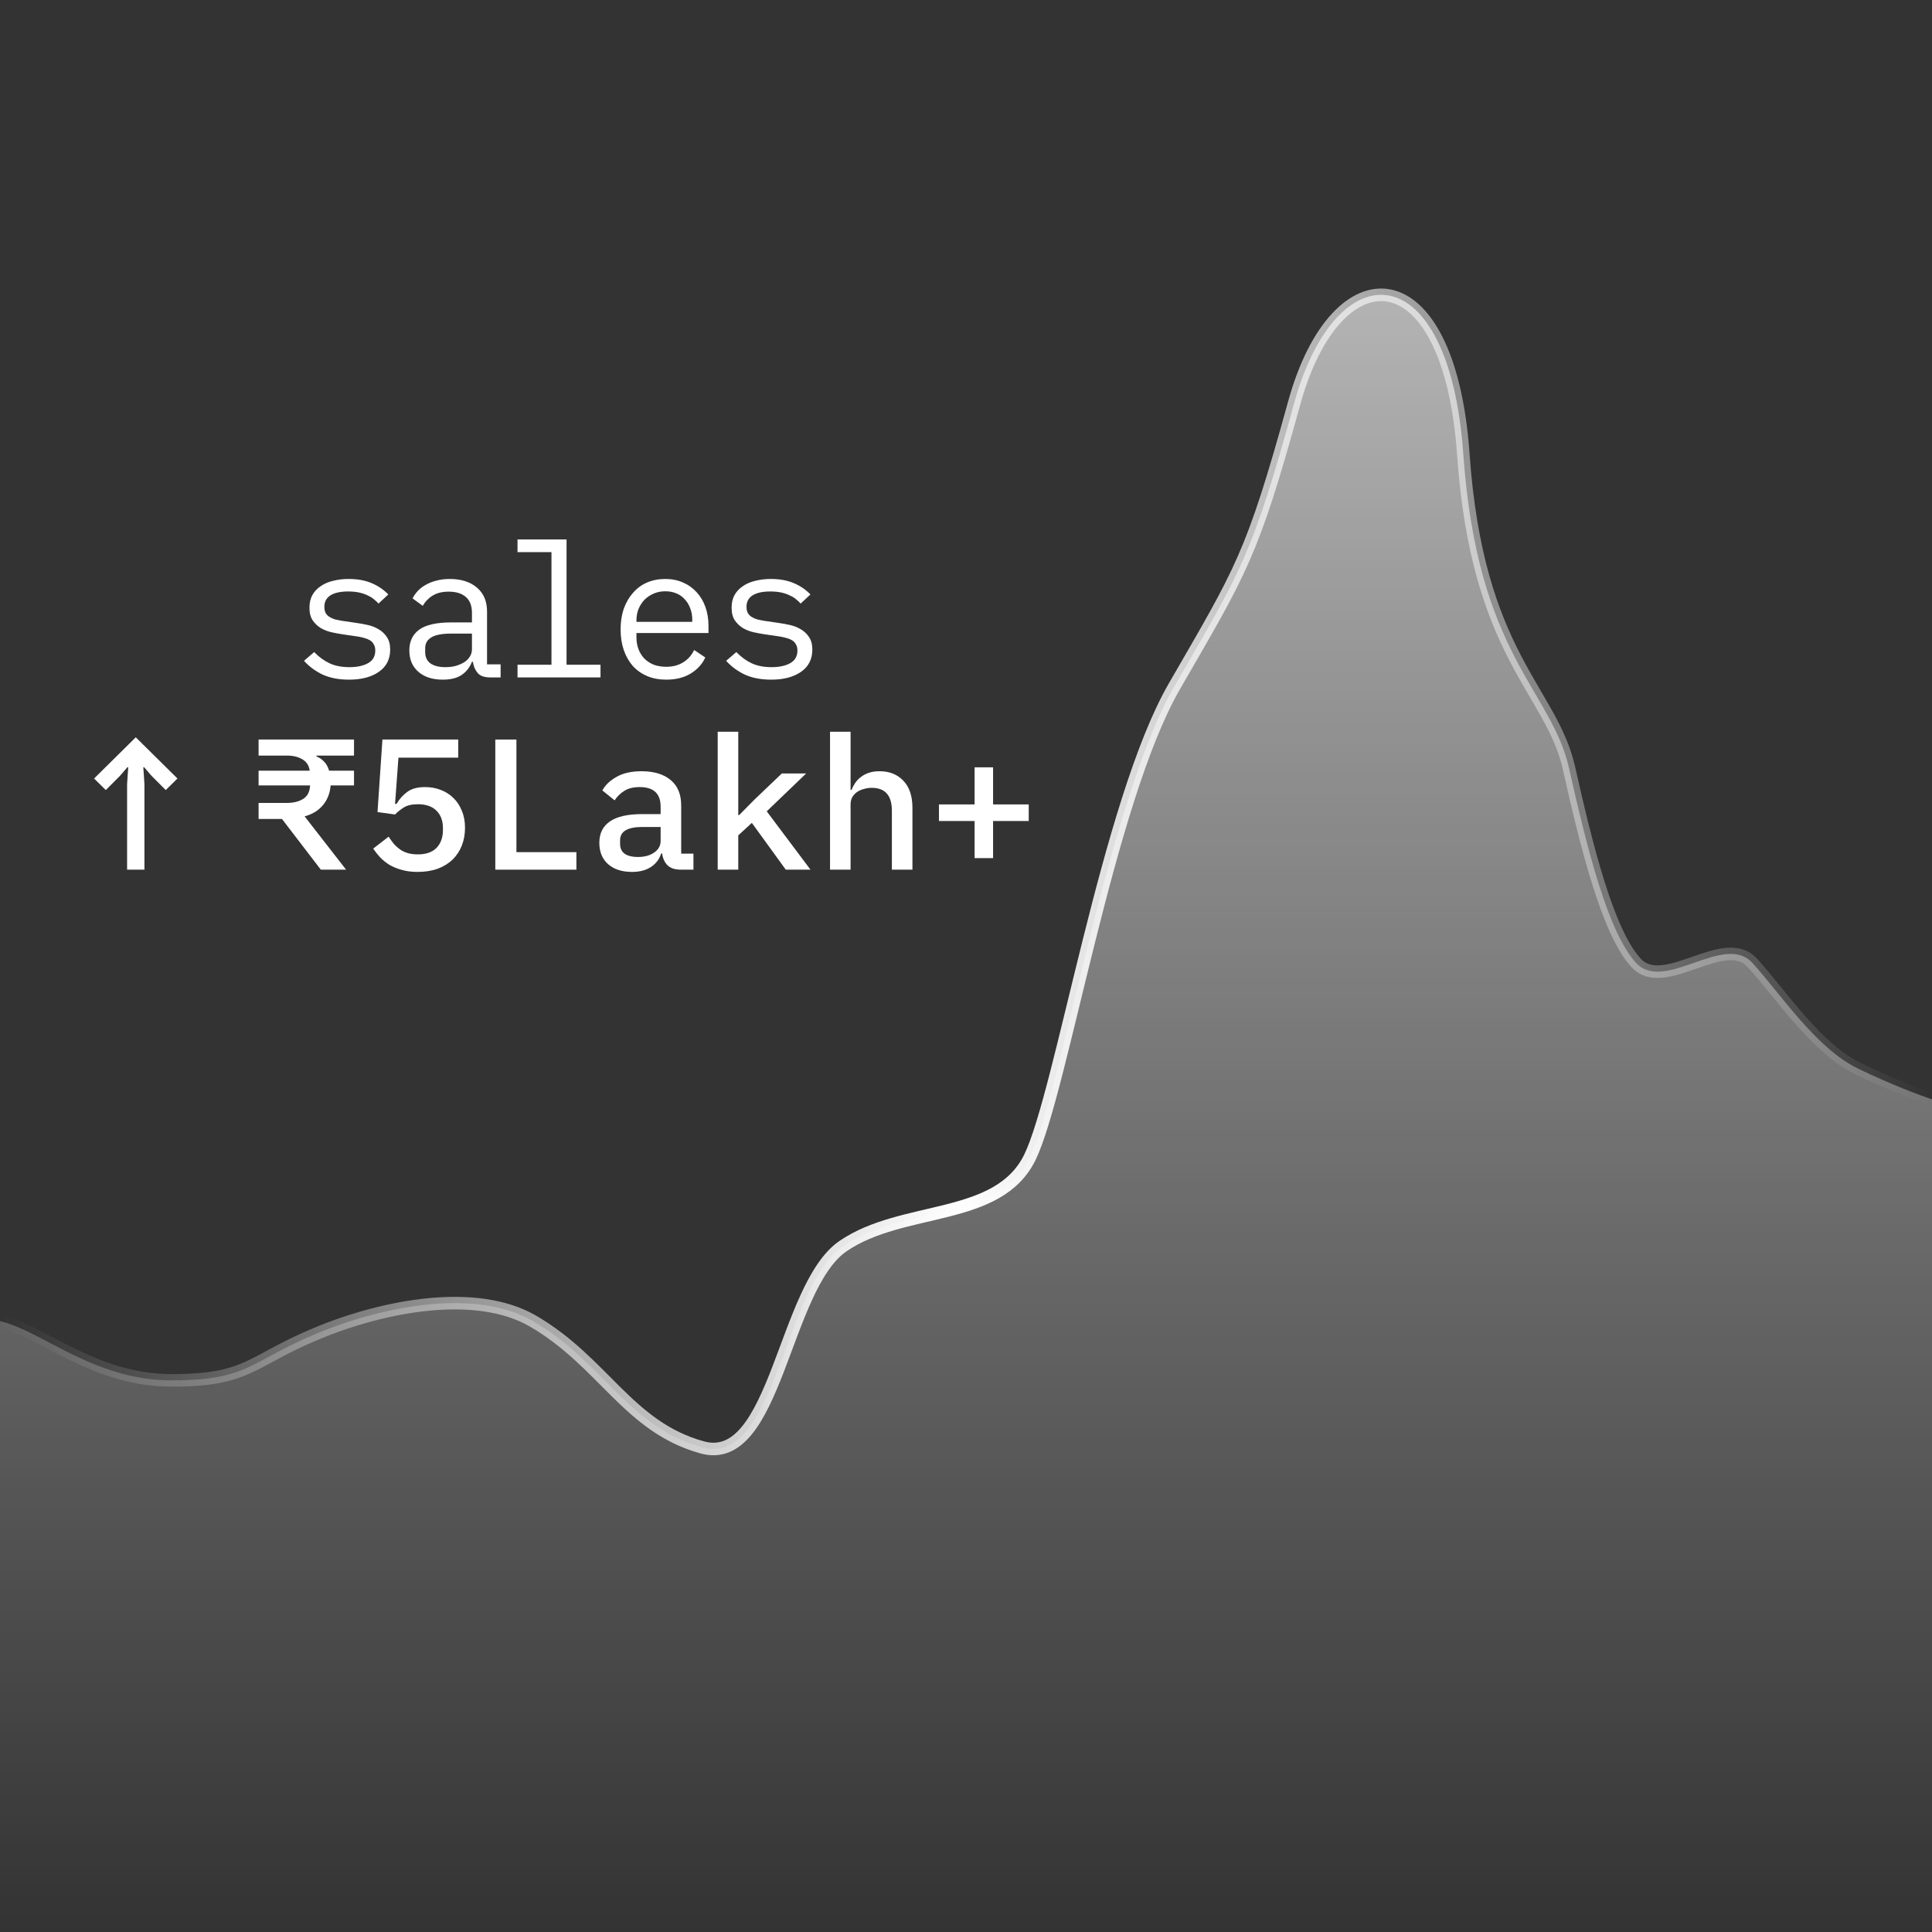 <svg width="308" height="308" viewBox="0 0 308 308" fill="none" xmlns="http://www.w3.org/2000/svg">
<rect x="0" y="0" width="308" height="308" fill="#333333" stroke="none"/>
<g clip-path="url(#clip0_760_119)">
<path d="M308 175.25C306.315 174.706 301.596 172.965 296.203 170.354C289.461 167.089 283.843 158.384 279.349 153.488C274.855 148.592 265.304 158.384 260.81 153.488C256.316 148.592 252.945 134.99 250.136 122.477C247.327 109.964 235.53 104.523 233.283 72.424C231.036 40.325 213.059 39.781 206.317 64.264C199.576 88.746 197.89 90.922 187.217 109.42C176.543 127.918 169.24 174.162 164.183 184.499C159.127 194.836 143.959 192.116 134.409 198.644C124.859 205.173 123.735 234.008 111.938 230.743C100.14 227.479 96.208 217.142 84.972 210.613C75.984 205.391 61.389 208.068 50.554 212.565C39.72 217.061 39.72 220.059 27.338 220.059C14.955 220.059 6.701 212.16 -0.006 210.613C-5.372 209.376 -12.905 210.098 -16 210.613" stroke="url(#paint0_linear_760_119)" stroke-width="2"/>
<path d="M84.972 210.613C75.984 205.391 61.389 208.068 50.554 212.565C39.72 217.061 39.72 220.059 27.338 220.059C14.955 220.059 6.701 212.16 -0.006 210.613C-5.372 209.376 -12.905 210.098 -16 210.613L-0.006 307.5H308V175.25C306.315 174.706 301.596 172.965 296.203 170.354C289.461 167.089 283.843 158.384 279.349 153.488C274.855 148.592 265.304 158.384 260.81 153.488C256.316 148.592 252.945 134.99 250.136 122.477C247.327 109.964 235.53 104.523 233.283 72.424C231.036 40.325 213.059 39.781 206.317 64.264C199.576 88.746 197.89 90.922 187.217 109.42C176.543 127.918 169.24 174.162 164.183 184.499C159.127 194.836 143.959 192.116 134.409 198.644C124.859 205.173 123.735 234.008 111.938 230.743C100.14 227.479 96.208 217.142 84.972 210.613Z" fill="url(#paint1_linear_760_119)"/>
<path d="M55.648 108.35C54.025 108.35 52.622 108.083 51.439 107.548C50.277 106.993 49.285 106.26 48.463 105.348L50.086 103.951C50.828 104.724 51.64 105.319 52.522 105.735C53.403 106.151 54.466 106.359 55.709 106.359C56.911 106.359 57.893 106.151 58.655 105.735C59.437 105.299 59.827 104.625 59.827 103.714C59.827 103.317 59.747 102.991 59.587 102.733C59.447 102.456 59.246 102.238 58.986 102.079C58.725 101.921 58.434 101.802 58.114 101.722C57.793 101.623 57.452 101.544 57.092 101.485L54.656 101.128C54.115 101.049 53.524 100.94 52.882 100.801C52.261 100.662 51.69 100.444 51.169 100.147C50.648 99.83 50.206 99.414 49.846 98.899C49.505 98.384 49.335 97.71 49.335 96.878C49.335 96.105 49.485 95.441 49.786 94.887C50.106 94.312 50.547 93.836 51.108 93.46C51.67 93.064 52.331 92.776 53.093 92.598C53.854 92.4 54.686 92.301 55.588 92.301C56.991 92.301 58.204 92.519 59.226 92.955C60.268 93.391 61.16 93.995 61.902 94.768L60.339 96.224C60.158 96.006 59.928 95.788 59.647 95.57C59.386 95.332 59.056 95.124 58.655 94.946C58.274 94.748 57.823 94.589 57.302 94.471C56.781 94.352 56.179 94.292 55.498 94.292C54.275 94.292 53.333 94.5 52.672 94.916C52.031 95.332 51.71 95.937 51.71 96.729C51.71 97.126 51.78 97.462 51.92 97.74C52.081 97.997 52.291 98.205 52.552 98.364C52.812 98.522 53.103 98.651 53.423 98.75C53.764 98.83 54.105 98.899 54.446 98.958L56.881 99.315C57.442 99.394 58.033 99.503 58.655 99.642C59.276 99.781 59.847 100.009 60.369 100.326C60.89 100.623 61.321 101.029 61.661 101.544C62.022 102.059 62.203 102.733 62.203 103.565C62.203 105.091 61.601 106.27 60.399 107.102C59.216 107.934 57.633 108.35 55.648 108.35Z" fill="white"/>
<path d="M78.156 107.994C77.213 107.994 76.542 107.756 76.141 107.28C75.74 106.805 75.49 106.21 75.389 105.497H75.239C74.898 106.389 74.347 107.092 73.586 107.607C72.844 108.103 71.842 108.35 70.579 108.35C68.956 108.35 67.663 107.934 66.701 107.102C65.739 106.27 65.257 105.13 65.257 103.684C65.257 102.257 65.779 101.158 66.821 100.385C67.883 99.612 69.587 99.226 71.932 99.226H75.239V97.71C75.239 96.581 74.918 95.739 74.277 95.184C73.636 94.609 72.724 94.322 71.541 94.322C70.499 94.322 69.647 94.53 68.986 94.946C68.324 95.342 67.793 95.887 67.392 96.581L65.769 95.392C65.969 94.996 66.24 94.609 66.58 94.233C66.921 93.856 67.342 93.529 67.843 93.252C68.344 92.955 68.915 92.727 69.557 92.568C70.198 92.39 70.91 92.301 71.692 92.301C73.515 92.301 74.959 92.757 76.021 93.668C77.103 94.579 77.644 95.848 77.644 97.472V105.913H79.809V107.994H78.156ZM71 106.359C71.621 106.359 72.183 106.29 72.684 106.151C73.205 105.992 73.656 105.794 74.037 105.556C74.417 105.299 74.708 105.002 74.909 104.665C75.129 104.308 75.239 103.932 75.239 103.535V101.009H71.932C70.489 101.009 69.437 101.207 68.775 101.604C68.114 102 67.783 102.574 67.783 103.327V103.951C67.783 104.744 68.064 105.348 68.625 105.764C69.206 106.161 69.998 106.359 71 106.359Z" fill="white"/>
<path d="M82.503 105.973H87.915V88.021H82.503V86H90.32V105.973H95.732V107.994H82.503V105.973Z" fill="white"/>
<path d="M106.213 108.35C105.091 108.35 104.078 108.162 103.176 107.786C102.295 107.409 101.533 106.874 100.891 106.181C100.27 105.467 99.789 104.625 99.448 103.654C99.108 102.664 98.937 101.564 98.937 100.355C98.937 99.127 99.108 98.017 99.448 97.026C99.809 96.036 100.3 95.194 100.922 94.5C101.543 93.787 102.284 93.242 103.146 92.866C104.028 92.489 105 92.301 106.063 92.301C107.105 92.301 108.047 92.489 108.889 92.866C109.751 93.242 110.482 93.767 111.084 94.441C111.685 95.095 112.146 95.877 112.467 96.789C112.787 97.7 112.948 98.701 112.948 99.791V100.92H101.463V101.633C101.463 102.307 101.573 102.931 101.793 103.506C102.014 104.08 102.325 104.576 102.725 104.992C103.146 105.408 103.647 105.735 104.229 105.973C104.83 106.19 105.491 106.299 106.213 106.299C107.255 106.299 108.157 106.062 108.919 105.586C109.681 105.111 110.262 104.457 110.663 103.625L112.437 104.813C111.976 105.844 111.204 106.696 110.122 107.369C109.059 108.023 107.756 108.35 106.213 108.35ZM106.063 94.262C105.401 94.262 104.79 94.381 104.229 94.619C103.667 94.857 103.176 95.184 102.756 95.6C102.355 96.016 102.034 96.511 101.793 97.086C101.573 97.641 101.463 98.255 101.463 98.929V99.137H110.362V98.81C110.362 98.136 110.252 97.522 110.031 96.967C109.831 96.412 109.54 95.937 109.159 95.54C108.799 95.124 108.348 94.807 107.806 94.589C107.285 94.371 106.704 94.262 106.063 94.262Z" fill="white"/>
<path d="M122.948 108.35C121.324 108.35 119.921 108.083 118.739 107.548C117.576 106.993 116.584 106.26 115.762 105.348L117.386 103.951C118.127 104.724 118.939 105.319 119.821 105.735C120.703 106.151 121.765 106.359 123.008 106.359C124.21 106.359 125.193 106.151 125.954 105.735C126.736 105.299 127.127 104.625 127.127 103.714C127.127 103.317 127.047 102.991 126.886 102.733C126.746 102.456 126.545 102.238 126.285 102.079C126.024 101.921 125.734 101.802 125.413 101.722C125.092 101.623 124.752 101.544 124.391 101.485L121.956 101.128C121.414 101.049 120.823 100.94 120.182 100.801C119.56 100.662 118.989 100.444 118.468 100.147C117.947 99.83 117.506 99.414 117.145 98.899C116.804 98.384 116.634 97.71 116.634 96.878C116.634 96.105 116.784 95.441 117.085 94.887C117.406 94.312 117.847 93.836 118.408 93.46C118.969 93.064 119.63 92.776 120.392 92.598C121.154 92.4 121.986 92.301 122.888 92.301C124.291 92.301 125.503 92.519 126.525 92.955C127.568 93.391 128.46 93.995 129.201 94.768L127.638 96.224C127.457 96.006 127.227 95.788 126.946 95.57C126.686 95.332 126.355 95.124 125.954 94.946C125.573 94.748 125.122 94.589 124.601 94.471C124.08 94.352 123.479 94.292 122.797 94.292C121.575 94.292 120.633 94.5 119.971 94.916C119.33 95.332 119.009 95.937 119.009 96.729C119.009 97.126 119.079 97.462 119.22 97.74C119.38 97.997 119.59 98.205 119.851 98.364C120.112 98.522 120.402 98.651 120.723 98.75C121.064 98.83 121.404 98.899 121.745 98.958L124.18 99.315C124.742 99.394 125.333 99.503 125.954 99.642C126.576 99.781 127.147 100.009 127.668 100.326C128.189 100.623 128.62 101.029 128.961 101.544C129.322 102.059 129.502 102.733 129.502 103.565C129.502 105.091 128.901 106.27 127.698 107.102C126.515 107.934 124.932 108.35 122.948 108.35Z" fill="white"/>
<path d="M28.289 124.11L26.425 125.952L24.17 123.694L22.967 122.297L22.847 122.327L23.027 125.001V138.643H20.261V125.001L20.442 122.327L20.322 122.297L19.119 123.694L16.864 125.952L15 124.11L21.644 117.541L28.289 124.11Z" fill="white"/>
<path d="M51.145 138.643L44.952 130.559H41.224V128.003H45.733C46.796 128.003 47.667 127.785 48.349 127.349C49.031 126.913 49.391 126.2 49.431 125.209H41.224V122.861H49.371C49.271 122.049 48.88 121.445 48.199 121.049C47.537 120.652 46.715 120.454 45.733 120.454H41.224V117.898H56.437V120.454H50.454V120.603C50.855 120.741 51.235 120.989 51.596 121.346C51.977 121.702 52.267 122.208 52.468 122.861H56.437V125.209H52.709C52.608 126.458 52.197 127.508 51.476 128.36C50.774 129.212 49.802 129.806 48.559 130.143L55.174 138.643H51.145Z" fill="white"/>
<path d="M73.051 120.781H63.52L62.979 128.152H63.22C63.701 127.339 64.282 126.696 64.963 126.22C65.645 125.725 66.577 125.477 67.76 125.477C68.661 125.477 69.493 125.626 70.255 125.923C71.037 126.22 71.708 126.646 72.269 127.201C72.85 127.756 73.302 128.439 73.622 129.252C73.963 130.044 74.133 130.946 74.133 131.956C74.133 132.986 73.963 133.938 73.622 134.809C73.281 135.661 72.79 136.404 72.149 137.038C71.508 137.653 70.716 138.138 69.774 138.495C68.832 138.832 67.76 139 66.557 139C65.615 139 64.773 138.891 64.031 138.673C63.31 138.475 62.658 138.207 62.077 137.871C61.516 137.514 61.025 137.118 60.604 136.682C60.183 136.226 59.812 135.76 59.492 135.285L61.957 133.383C62.217 133.779 62.488 134.155 62.769 134.512C63.069 134.849 63.4 135.146 63.761 135.404C64.122 135.661 64.532 135.859 64.993 135.998C65.475 136.137 66.016 136.206 66.617 136.206C67.92 136.206 68.912 135.859 69.594 135.166C70.275 134.453 70.616 133.492 70.616 132.283V132.045C70.616 130.837 70.265 129.895 69.563 129.222C68.882 128.548 67.9 128.211 66.617 128.211C65.675 128.211 64.933 128.38 64.392 128.717C63.851 129.053 63.38 129.43 62.979 129.846L60.183 129.46L60.965 117.898H73.051V120.781Z" fill="white"/>
<path d="M78.962 138.643V117.898H82.329V135.85H91.89V138.643H78.962Z" fill="white"/>
<path d="M108.535 138.643C107.593 138.643 106.881 138.406 106.4 137.93C105.939 137.455 105.658 136.83 105.558 136.058H105.408C105.107 136.989 104.556 137.712 103.754 138.227C102.973 138.742 101.97 139 100.748 139C99.164 139 97.901 138.594 96.96 137.781C96.017 136.949 95.546 135.81 95.546 134.364C95.546 132.877 96.098 131.748 97.2 130.975C98.323 130.183 100.036 129.786 102.341 129.786H105.318V128.598C105.318 126.517 104.205 125.477 101.98 125.477C100.978 125.477 100.166 125.675 99.545 126.071C98.924 126.448 98.403 126.953 97.982 127.587L96.028 126.012C96.468 125.18 97.21 124.466 98.252 123.872C99.295 123.258 100.637 122.951 102.281 122.951C104.245 122.951 105.789 123.416 106.911 124.348C108.034 125.279 108.595 126.626 108.595 128.39V136.087H110.549V138.643H108.535ZM101.68 136.622C102.742 136.622 103.614 136.385 104.295 135.909C104.977 135.433 105.318 134.819 105.318 134.066V131.837H102.401C100.036 131.837 98.854 132.541 98.854 133.947V134.542C98.854 135.235 99.104 135.76 99.605 136.117C100.106 136.454 100.798 136.622 101.68 136.622Z" fill="white"/>
<path d="M114.416 116.65H117.693V129.935H117.843L120.278 127.468L124.638 123.307H128.516L122.233 129.341L129.208 138.643H125.269L119.858 131.183L117.693 133.175V138.643H114.416V116.65Z" fill="white"/>
<path d="M132.323 116.65H135.6V125.923H135.75C135.911 125.526 136.111 125.15 136.352 124.793C136.612 124.417 136.923 124.1 137.284 123.842C137.644 123.565 138.065 123.347 138.546 123.188C139.027 123.03 139.589 122.951 140.23 122.951C141.793 122.951 143.056 123.456 144.018 124.466C144.98 125.477 145.461 126.913 145.461 128.776V138.643H142.184V129.252C142.184 126.814 141.112 125.596 138.967 125.596C138.546 125.596 138.136 125.655 137.735 125.774C137.334 125.873 136.973 126.032 136.652 126.25C136.332 126.468 136.071 126.745 135.871 127.082C135.69 127.419 135.6 127.805 135.6 128.241V138.643H132.323V116.65Z" fill="white"/>
<path d="M155.371 136.801V130.886H149.689V128.241H155.371V122.327H158.318V128.241H164V130.886H158.318V136.801H155.371Z" fill="white"/>
</g>
<defs>
<linearGradient id="paint0_linear_760_119" x1="-2.97471e-07" y1="47" x2="308" y2="47" gradientUnits="userSpaceOnUse">
<stop stop-color="white" stop-opacity="0"/>
<stop offset="0.496" stop-color="white"/>
<stop offset="1" stop-color="white" stop-opacity="0"/>
</linearGradient>
<linearGradient id="paint1_linear_760_119" x1="154" y1="-107" x2="154" y2="308" gradientUnits="userSpaceOnUse">
<stop stop-color="white"/>
<stop offset="1" stop-color="white" stop-opacity="0"/>
</linearGradient>
<clipPath id="clip0_760_119">
<rect width="308" height="308" fill="white"/>
</clipPath>
</defs>
</svg>
